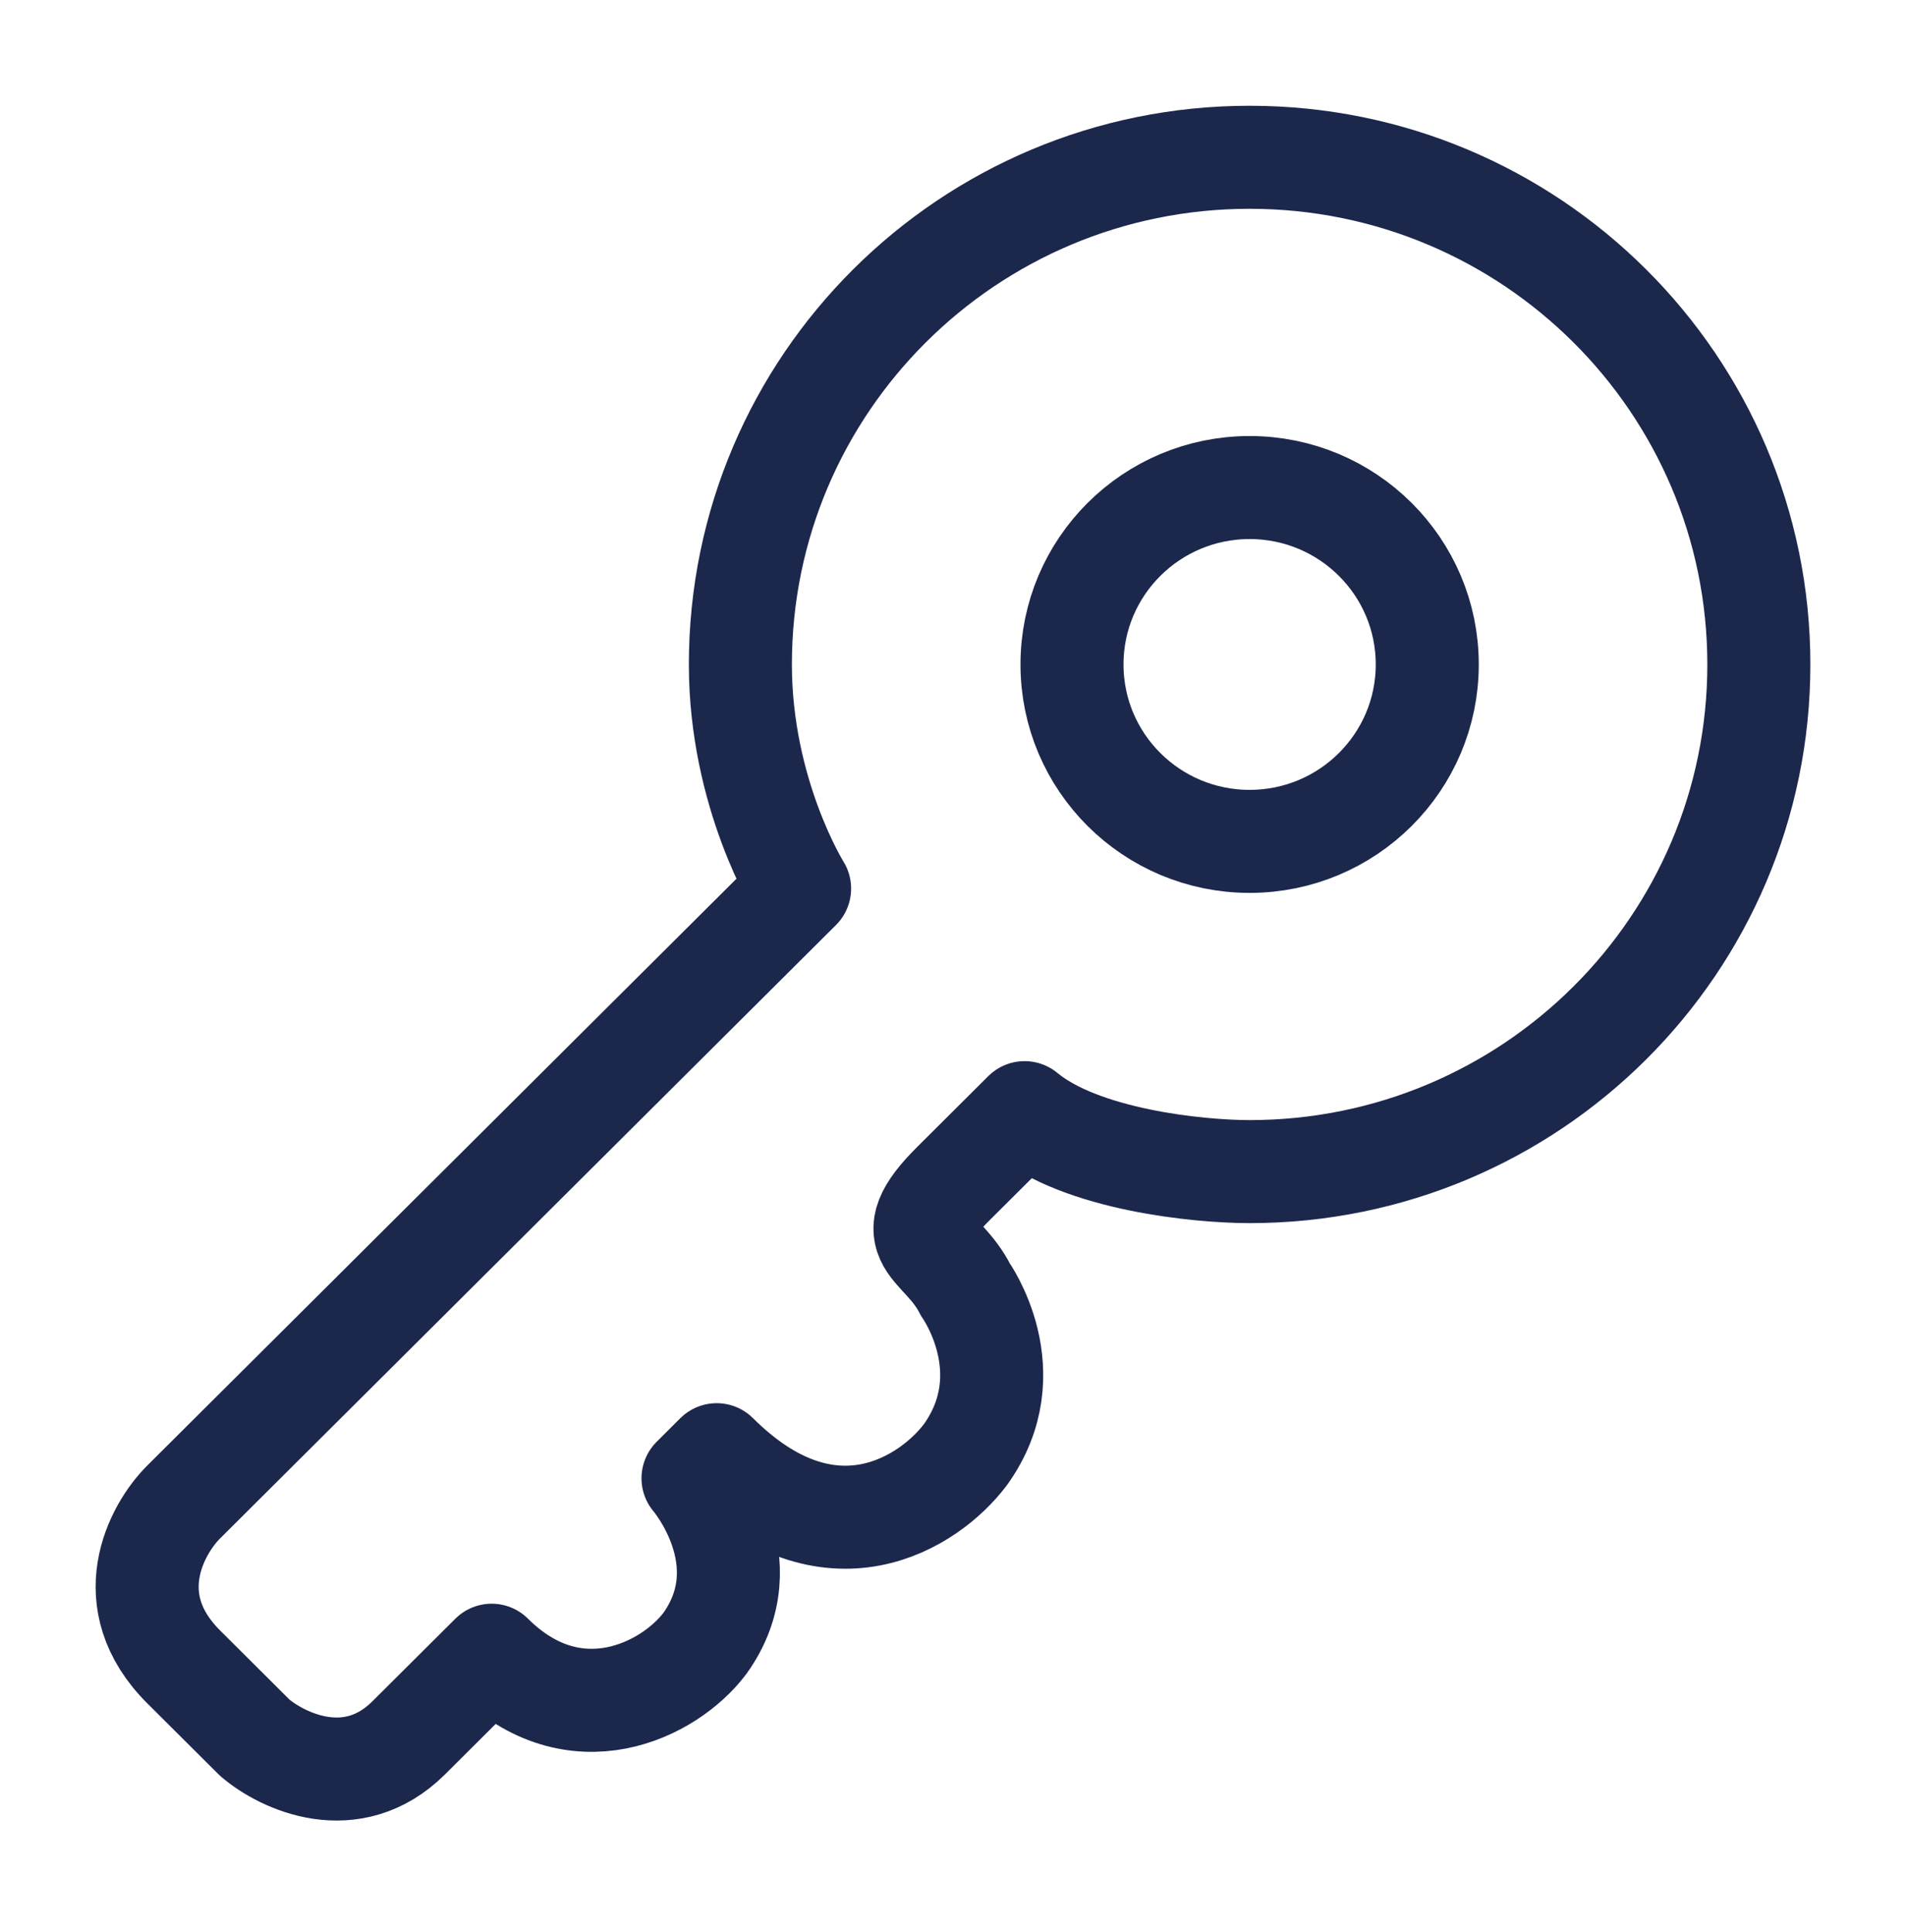 <svg width="74" height="75" viewBox="0 0 74 75" fill="none" xmlns="http://www.w3.org/2000/svg">
<path d="M48.516 45.486C59.435 45.486 68.287 36.671 68.287 25.797C68.287 14.922 59.435 6.106 48.516 6.106C37.597 6.106 28.745 14.922 28.745 25.797C28.745 30.833 31.044 34.497 31.044 34.497L7.135 58.308C6.062 59.376 4.56 62.154 7.135 64.718L9.894 67.466C10.967 68.382 13.664 69.664 15.871 67.466L19.089 64.261C22.308 67.466 25.986 65.635 27.366 63.803C29.664 60.597 26.906 57.392 26.906 57.392L27.825 56.476C32.239 60.872 36.101 58.308 37.481 56.476C39.78 53.271 37.481 50.066 37.481 50.066C36.561 48.234 34.722 48.234 37.021 45.945L39.78 43.197C41.987 45.029 46.523 45.486 48.516 45.486Z" stroke="#1C274C" stroke-width="4" stroke-linejoin="round"/>
<path d="M55.413 25.796C55.413 29.59 52.325 32.665 48.516 32.665C44.707 32.665 41.62 29.59 41.62 25.796C41.62 22.003 44.707 18.928 48.516 18.928C52.325 18.928 55.413 22.003 55.413 25.796Z" stroke="#1C274C" stroke-width="4"/>
</svg>
